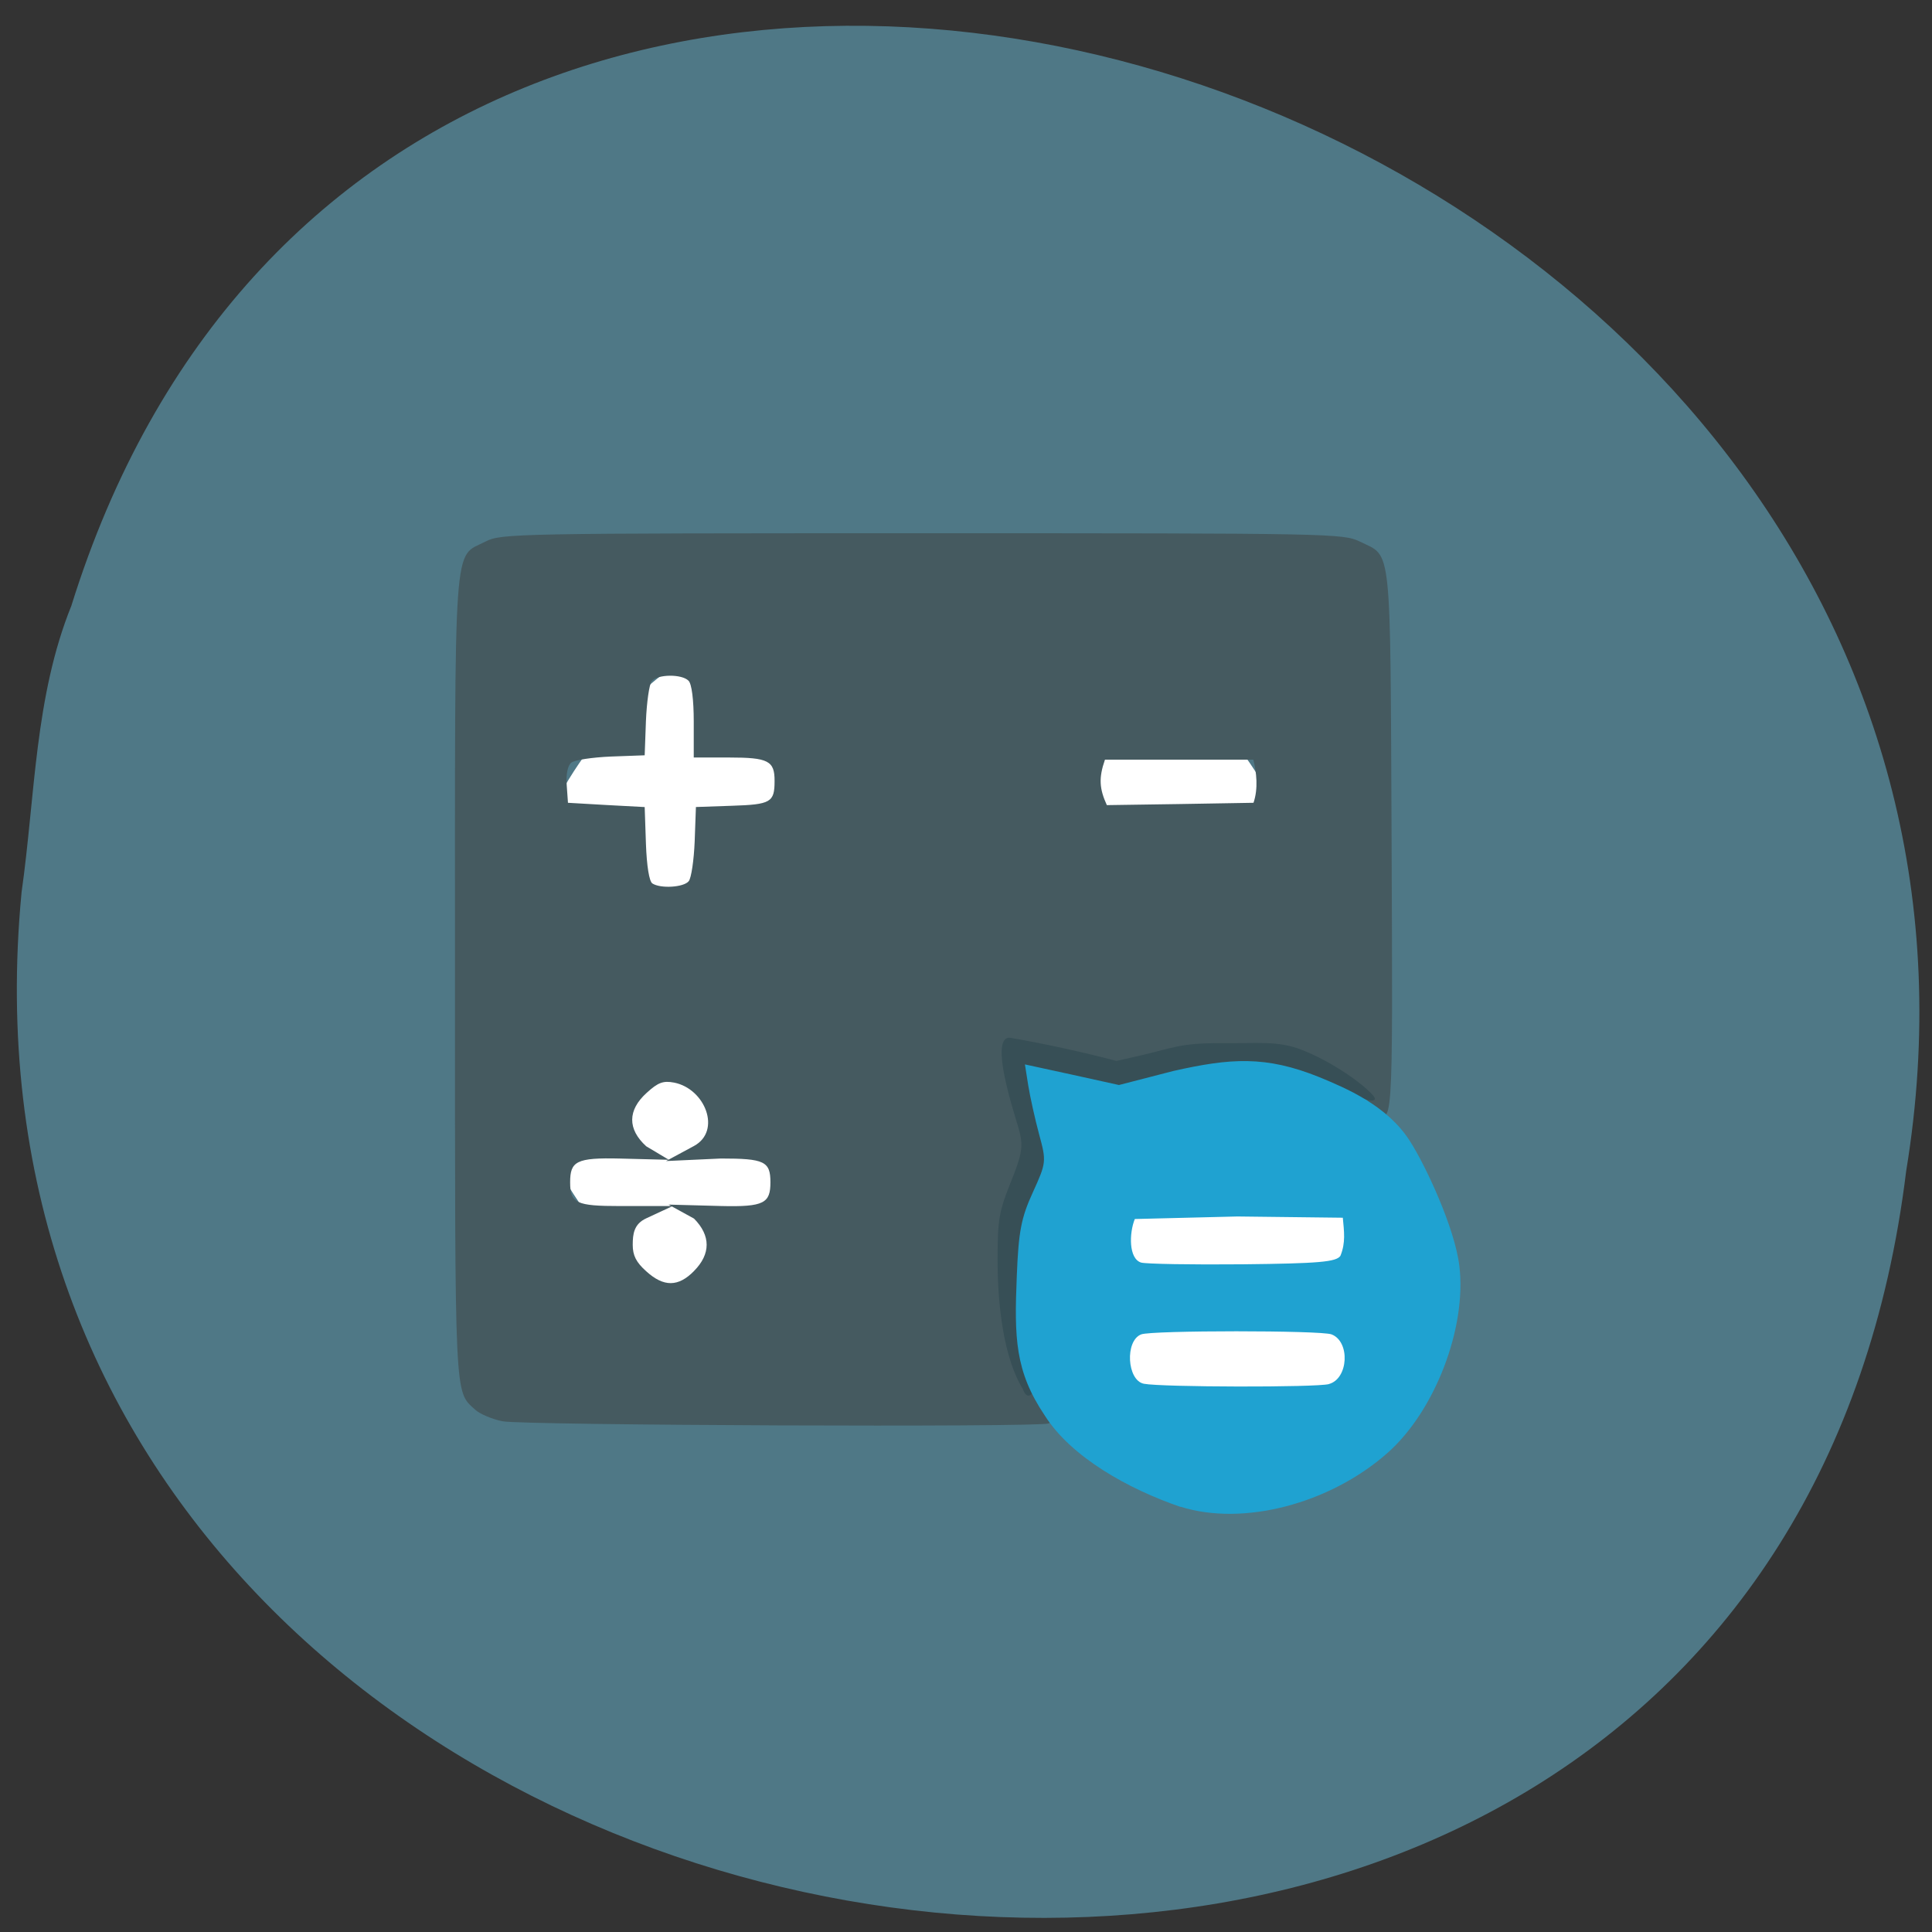 <svg xmlns="http://www.w3.org/2000/svg" viewBox="0 0 48 48"><rect x="0" y="0" width="48" height="48" fill="#333333" stroke="none"/><path d="m 0.535 22.18 c -2.727 28.516 43.25 36.19 46.824 6.91 c 4.422 -26.922 -37.25 -40.785 -45.586 -14.04 c -0.914 2.262 -0.898 4.734 -1.238 7.125" fill="#4f7886"/><g fill="#fff"><path d="m 22.539 14.668 h 0.367 c 5.43 0 9.832 4.367 9.832 9.754 c 0 5.387 -4.402 9.75 -9.832 9.75 h -0.367 c -5.43 0 -9.832 -4.363 -9.832 -9.75 c 0 -5.387 4.402 -9.754 9.832 -9.754"/><path d="m 30.535 27.664 h 0.004 c 2.563 0 4.641 1.957 4.641 4.375 c 0 2.414 -2.078 4.371 -4.641 4.371 h -0.004 c -2.563 0 -4.641 -1.957 -4.641 -4.371 c 0 -2.418 2.078 -4.375 4.641 -4.375"/></g><path d="m 12.48 35.31 c -0.254 -0.051 -0.559 -0.18 -0.672 -0.285 c -0.52 -0.477 -0.504 -0.098 -0.504 -10.746 c 0 -11.176 -0.055 -10.402 0.766 -10.828 c 0.379 -0.195 0.773 -0.203 10.844 -0.203 c 10.188 0 10.461 0.004 10.879 0.211 c 0.793 0.391 0.746 -0.07 0.781 7.477 c 0.031 7.238 0.039 7.121 -0.465 6.547 c -0.355 -0.41 -1.438 -1.055 -2.152 -1.285 c -1.051 -0.34 -2.355 -0.316 -3.449 0.059 c -3.176 1.473 -1.426 0.566 -3.238 3.03 c -0.305 0.73 -0.352 0.98 -0.391 1.992 c -0.039 0.992 -0.012 1.262 0.199 1.922 c 0.133 0.422 0.441 1.07 0.688 1.438 c 0.344 0.52 0.406 0.68 0.285 0.727 c -0.25 0.098 -13.06 0.047 -13.566 -0.055 m 4.758 -3.734 c 0.418 -0.422 0.418 -0.879 0 -1.301 l -0.633 -0.348 l 1.301 0.035 c 1.078 0.027 1.23 -0.074 1.23 -0.59 c 0 -0.52 -0.152 -0.59 -1.23 -0.59 l -1.363 0.063 l 0.695 -0.375 c 0.688 -0.375 0.277 -1.422 -0.496 -1.574 c -0.27 -0.051 -0.398 -0.004 -0.68 0.254 c -0.477 0.43 -0.48 0.902 -0.012 1.328 l 0.563 0.336 l -1.211 -0.031 c -1.094 -0.027 -1.242 0.07 -1.242 0.59 c 0 0.52 0.148 0.59 1.242 0.59 h 1.305 l -0.656 0.305 c -0.309 0.141 -0.336 0.395 -0.336 0.66 c 0 0.262 0.086 0.434 0.336 0.656 c 0.434 0.395 0.797 0.391 1.188 -0.008 m -0.133 -9.684 c 0.063 -0.074 0.129 -0.52 0.148 -0.988 l 0.031 -0.855 l 0.895 -0.031 c 0.965 -0.031 1.059 -0.086 1.059 -0.613 c 0.004 -0.504 -0.156 -0.586 -1.129 -0.586 h -0.879 v -0.891 c 0 -0.547 -0.051 -0.938 -0.129 -1.016 c -0.168 -0.172 -0.77 -0.164 -0.914 0.008 c -0.063 0.078 -0.125 0.523 -0.145 0.992 l -0.031 0.852 l -0.84 0.031 c -0.465 0.02 -0.906 0.086 -0.984 0.152 c -0.09 0.074 -0.133 0.289 -0.113 0.559 l 0.031 0.438 l 0.953 0.055 l 0.953 0.051 l 0.031 0.91 c 0.02 0.559 0.082 0.938 0.16 0.988 c 0.203 0.133 0.777 0.098 0.902 -0.055 m 14.03 -3.02 h -3.688 c -0.16 0.461 -0.137 0.723 0.047 1.129 l 1.824 -0.027 l 1.82 -0.031 c 0.121 -0.355 0.074 -0.758 -0.004 -1.07" fill="#455a60"/><path d="m 25.418 34.52 c -0.48 -0.77 -0.637 -2.09 -0.633 -3.242 c 0 -0.98 0.035 -1.18 0.336 -1.93 c 0.395 -0.98 0.281 -0.941 0.004 -1.93 c -0.281 -1 -0.34 -1.637 -0.043 -1.637 c 0.828 0.141 1.816 0.355 2.656 0.578 l 0.648 -0.148 c 0.75 -0.176 0.965 -0.301 1.938 -0.293 c 0.934 0.008 1.406 -0.066 1.996 0.156 c 0.777 0.301 1.563 0.863 1.801 1.152 c 0.145 0.176 -0.16 0.121 -0.355 0.039 c -5.395 0.012 -7.52 2.234 -8.08 6.859 c 0.109 0.473 -0.156 0.738 -0.27 0.395" fill="#374f56"/><path d="m 29.328 37.438 c -1.289 -0.441 -2.715 -1.234 -3.371 -2.27 c -0.742 -1.102 -0.758 -1.934 -0.695 -3.465 c 0.043 -1.102 0.109 -1.449 0.398 -2.078 c 0.336 -0.738 0.34 -0.77 0.156 -1.445 c -0.102 -0.379 -0.223 -0.926 -0.27 -1.215 l -0.082 -0.52 l 1.168 0.254 l 1.168 0.258 l 1.348 -0.348 c 1.418 -0.32 2.293 -0.387 3.629 0.152 c 0.66 0.273 1.684 0.699 2.25 1.586 c 0.387 0.598 1.117 2.16 1.23 3.102 c 0.188 1.539 -0.609 3.617 -1.793 4.656 c -1.434 1.262 -3.586 1.82 -5.137 1.328 m 3.688 -3.047 c 0.488 -0.129 0.535 -1.055 0.066 -1.234 c -0.266 -0.102 -4.461 -0.102 -4.727 0 c -0.41 0.156 -0.355 1.145 0.066 1.227 c 0.441 0.086 4.281 0.094 4.598 0.008 m 0.285 -3.188 c 0.133 -0.328 0.09 -0.602 0.059 -0.945 l -2.617 -0.031 l -2.551 0.063 c -0.141 0.348 -0.156 0.984 0.156 1.082 c 0.121 0.035 1.258 0.055 2.527 0.043 c 1.895 -0.02 2.324 -0.059 2.426 -0.211" fill="#1fa2d1"/></svg>